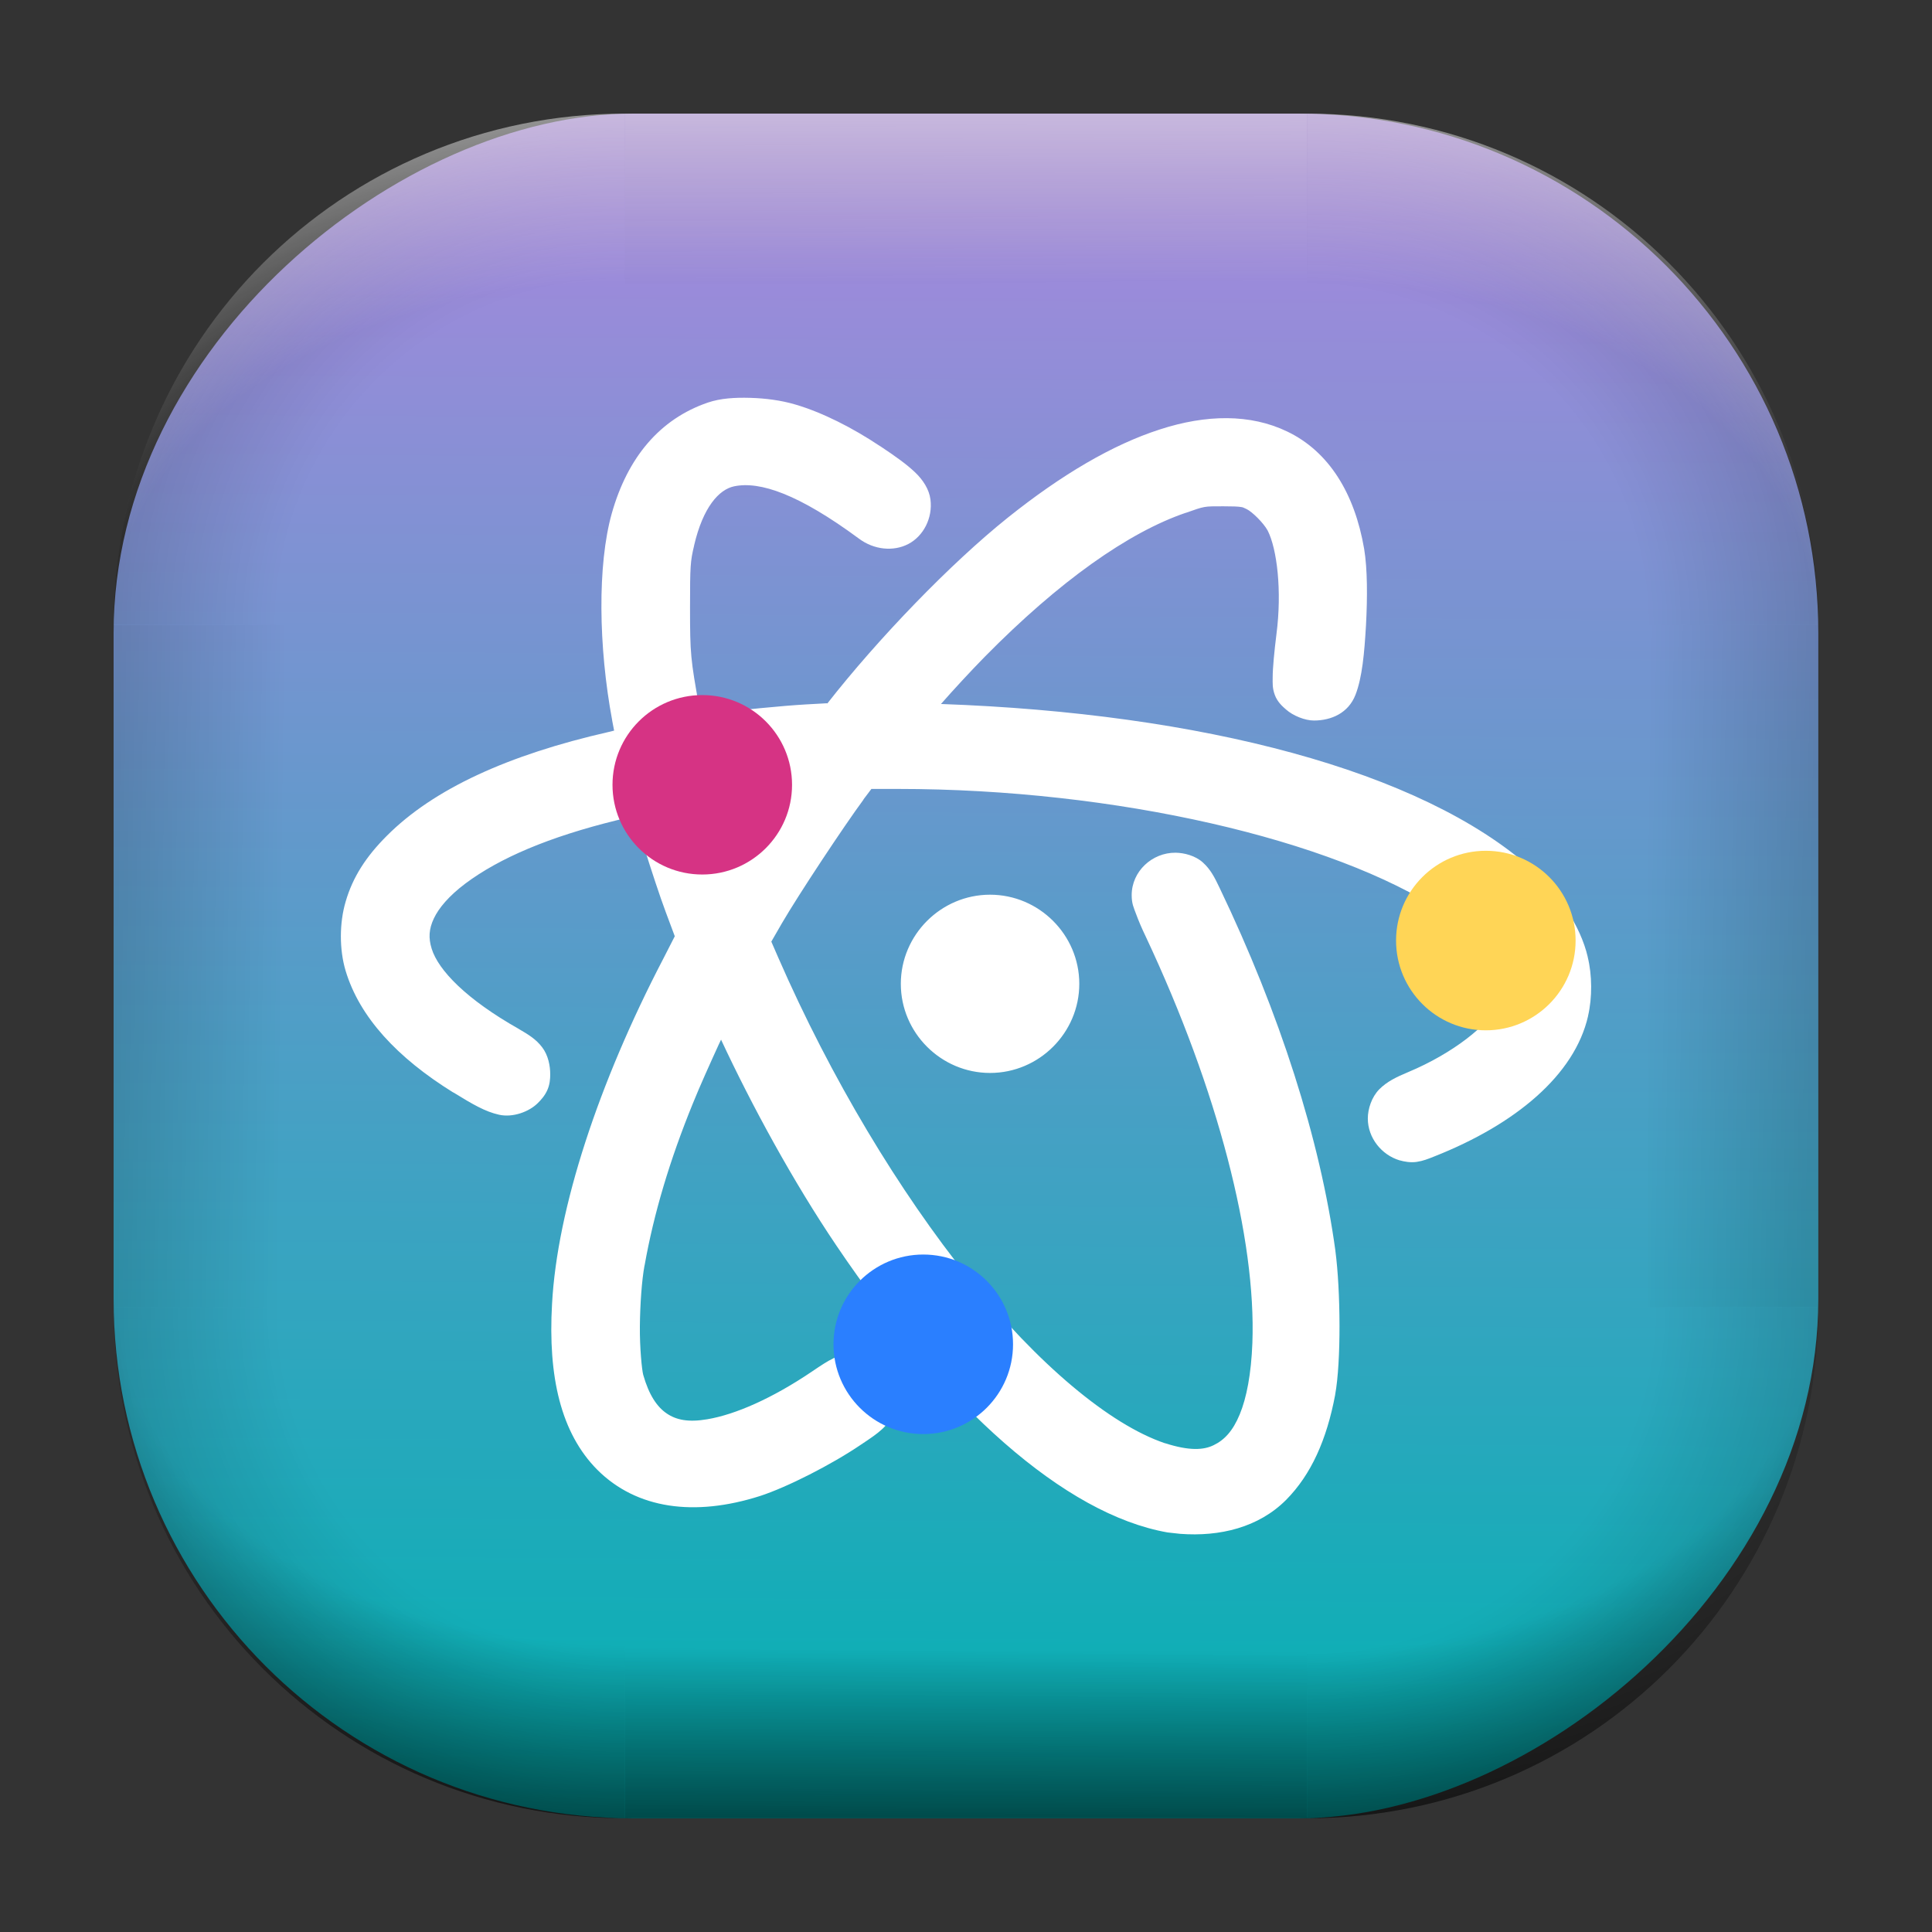 <?xml version="1.0" encoding="UTF-8" standalone="no"?>
<svg
   width="68"
   height="68"
   viewBox="0 0 17.992 17.992"
   version="1.1"
   id="svg1114"
   inkscape:version="1.3.2 (091e20ef0f, 2023-11-25)"
   sodipodi:docname="applications-education-science.svg"
   xmlns:inkscape="http://www.inkscape.org/namespaces/inkscape"
   xmlns:sodipodi="http://sodipodi.sourceforge.net/DTD/sodipodi-0.dtd"
   xmlns:xlink="http://www.w3.org/1999/xlink"
   xmlns="http://www.w3.org/2000/svg"
   xmlns:svg="http://www.w3.org/2000/svg"
   xmlns:rdf="http://www.w3.org/1999/02/22-rdf-syntax-ns#"
   xmlns:cc="http://creativecommons.org/ns#"
   xmlns:dc="http://purl.org/dc/elements/1.1/">
  <rect x="0" y="0" width="17.992" height="17.992" fill="#333333" stroke="none"/>
  <style
     type="text/css"
     id="current-color-scheme">.ColorScheme-Highlight { color:#5599ff; }
</style>
  <defs
     id="defs1108">
    <linearGradient
       id="linearGradient12"
       inkscape:collect="always">
      <stop
         style="stop-color:#ffffff;stop-opacity:0;"
         offset="0"
         id="stop10" />
      <stop
         id="stop11"
         offset="0.659"
         style="stop-color:#ffffff;stop-opacity:0" />
      <stop
         style="stop-color:#ffffff;stop-opacity:1;"
         offset="1"
         id="stop12" />
    </linearGradient>
    <linearGradient
       id="linearGradient9"
       inkscape:collect="always">
      <stop
         style="stop-color:#000000;stop-opacity:0;"
         offset="0"
         id="stop1" />
      <stop
         id="stop8"
         offset="0.661"
         style="stop-color:#000000;stop-opacity:0" />
      <stop
         style="stop-color:#000000;stop-opacity:1;"
         offset="1"
         id="stop9" />
    </linearGradient>
    <linearGradient
       id="linearGradient7"
       inkscape:collect="always">
      <stop
         style="stop-color:#000000;stop-opacity:0;"
         offset="0"
         id="stop5" />
      <stop
         id="stop6"
         offset="0.659"
         style="stop-color:#000000;stop-opacity:0" />
      <stop
         style="stop-color:#000000;stop-opacity:1;"
         offset="1"
         id="stop7" />
    </linearGradient>
    <linearGradient
       id="linearGradient4"
       inkscape:collect="always">
      <stop
         style="stop-color:#000000;stop-opacity:0;"
         offset="0"
         id="stop2" />
      <stop
         id="stop3"
         offset="0.671"
         style="stop-color:#000000;stop-opacity:0" />
      <stop
         style="stop-color:#000000;stop-opacity:1;"
         offset="1"
         id="stop4" />
    </linearGradient>
    <linearGradient
       inkscape:collect="always"
       id="linearGradient899">
      <stop
         style="stop-color:#aa87de;stop-opacity:1;"
         offset="0"
         id="stop895" />
      <stop
         style="stop-color:#00b2b2;stop-opacity:1;"
         offset="1"
         id="stop897" />
    </linearGradient>
    <linearGradient
       id="linearGradient1167"
       x1="40.752"
       x2="40.752"
       y1="28.508"
       y2="17.206"
       gradientUnits="userSpaceOnUse">
      <stop
         style="stop-color:#84fb6e;stop-opacity:1"
         stop-color="#0ab816"
         offset="0"
         id="stop1163" />
      <stop
         style="stop-color:#0dd41a;stop-opacity:1"
         stop-color="#0cf36c"
         offset="1"
         id="stop1165" />
    </linearGradient>
    <linearGradient
       id="cornerBevel"
       inkscape:collect="always">
      <stop
         style="stop-color:#000000;stop-opacity:0;"
         offset="0"
         id="stop2663" />
      <stop
         id="stop2671"
         offset="0.667"
         style="stop-color:#000000;stop-opacity:0" />
      <stop
         style="stop-color:#000000;stop-opacity:1;"
         offset="1"
         id="stop2661" />
    </linearGradient>
    <linearGradient
       id="bevel"
       inkscape:collect="always">
      <stop
         id="stop2685"
         offset="0"
         style="stop-color:#000000;stop-opacity:1;" />
      <stop
         id="stop2687"
         offset="1"
         style="stop-color:#000000;stop-opacity:0;" />
    </linearGradient>
    <linearGradient
       id="highlightCorner"
       inkscape:collect="always">
      <stop
         style="stop-color:#ffffff;stop-opacity:0;"
         offset="0"
         id="stop2613" />
      <stop
         id="stop2621"
         offset="0.667"
         style="stop-color:#ffffff;stop-opacity:0" />
      <stop
         style="stop-color:#ffffff;stop-opacity:1;"
         offset="1"
         id="stop2611" />
    </linearGradient>
    <linearGradient
       inkscape:collect="always"
       id="highlight">
      <stop
         style="stop-color:#ffffff;stop-opacity:1;"
         offset="0"
         id="stop2921" />
      <stop
         style="stop-color:#ffffff;stop-opacity:0;"
         offset="1"
         id="stop2923" />
    </linearGradient>
    <radialGradient
       inkscape:collect="always"
       xlink:href="#highlightCorner"
       id="radialGradient15"
       gradientUnits="userSpaceOnUse"
       gradientTransform="matrix(0.043,-12.079,17.934,0.064,14.524,-50.374)"
       cx="-4.58"
       cy="-0.502"
       fx="-4.58"
       fy="-0.502"
       r="0.397" />
    <linearGradient
       inkscape:collect="always"
       xlink:href="#highlight"
       id="linearGradient15"
       gradientUnits="userSpaceOnUse"
       x1="-3.845"
       y1="-1.153"
       x2="-3.845"
       y2="-0.895"
       gradientTransform="matrix(6.092,0,0,6.092,32.229,7.154)" />
    <radialGradient
       inkscape:collect="always"
       xlink:href="#linearGradient12"
       id="radialGradient17"
       gradientUnits="userSpaceOnUse"
       gradientTransform="matrix(-0.022,-12.045,-17.968,0.034,1.664,-50.223)"
       cx="-4.575"
       cy="-0.553"
       fx="-4.575"
       fy="-0.553"
       r="0.397" />
    <radialGradient
       inkscape:collect="always"
       xlink:href="#linearGradient7"
       id="radialGradient18"
       gradientUnits="userSpaceOnUse"
       gradientTransform="matrix(0.065,12.1,17.934,-0.096,14.61,64.748)"
       cx="-4.428"
       cy="-0.501"
       fx="-4.428"
       fy="-0.501"
       r="0.397" />
    <linearGradient
       inkscape:collect="always"
       xlink:href="#bevel"
       id="linearGradient18"
       gradientUnits="userSpaceOnUse"
       x1="-3.842"
       y1="-1.451"
       x2="-3.841"
       y2="-1.197"
       gradientTransform="matrix(6.092,0,0,6.092,32.229,-7.154)" />
    <radialGradient
       inkscape:collect="always"
       xlink:href="#linearGradient4"
       id="radialGradient20"
       gradientUnits="userSpaceOnUse"
       gradientTransform="matrix(-0.01,11.991,-17.967,-0.015,1.735,64.306)"
       cx="-4.424"
       cy="-0.55"
       fx="-4.424"
       fy="-0.55"
       r="0.397" />
    <radialGradient
       inkscape:collect="always"
       xlink:href="#cornerBevel"
       id="radialGradient25"
       gradientUnits="userSpaceOnUse"
       gradientTransform="matrix(12.185,0,0,12.185,59.631,10.378)"
       cx="-4.457"
       cy="-0.449"
       fx="-4.457"
       fy="-0.449"
       r="0.397" />
    <linearGradient
       inkscape:collect="always"
       xlink:href="#bevel"
       id="linearGradient25"
       gradientUnits="userSpaceOnUse"
       x1="-3.849"
       y1="-1.146"
       x2="-3.846"
       y2="-0.891"
       gradientTransform="matrix(6.092,0,0,6.092,32.229,7.154)" />
    <radialGradient
       inkscape:collect="always"
       xlink:href="#cornerBevel"
       id="radialGradient29"
       gradientUnits="userSpaceOnUse"
       gradientTransform="matrix(0,-12.185,12.185,0,11.274,-44.428)"
       cx="-4.571"
       cy="-0.487"
       fx="-4.571"
       fy="-0.487"
       r="0.397" />
    <radialGradient
       inkscape:collect="always"
       xlink:href="#cornerBevel"
       id="radialGradient30"
       gradientUnits="userSpaceOnUse"
       gradientTransform="matrix(-12.185,-0.049,0.048,-11.942,-43.502,3.852)"
       cx="-4.534"
       cy="-0.603"
       fx="-4.534"
       fy="-0.603"
       r="0.397" />
    <radialGradient
       inkscape:collect="always"
       xlink:href="#linearGradient9"
       id="radialGradient31"
       gradientUnits="userSpaceOnUse"
       gradientTransform="matrix(0,-12.152,11.979,0,18.476,-48.771)"
       cx="-4.418"
       cy="-0.565"
       fx="-4.418"
       fy="-0.565"
       r="0.397" />
    <linearGradient
       inkscape:collect="always"
       xlink:href="#bevel"
       id="linearGradient34"
       gradientUnits="userSpaceOnUse"
       x1="-3.997"
       y1="-1.222"
       x2="-4"
       y2="-0.967"
       gradientTransform="matrix(6.092,0,0,6.092,17.025,8.05)" />
    <linearGradient
       inkscape:collect="always"
       xlink:href="#bevel"
       id="linearGradient35"
       gradientUnits="userSpaceOnUse"
       x1="-4.092"
       y1="-1.449"
       x2="-4.095"
       y2="-1.197"
       gradientTransform="matrix(6.092,0,0,6.092,16.129,-7.154)" />
    <linearGradient
       inkscape:collect="always"
       xlink:href="#bevel"
       id="linearGradient36"
       gradientUnits="userSpaceOnUse"
       x1="-3.873"
       y1="-1.372"
       x2="-3.877"
       y2="-1.116"
       gradientTransform="matrix(6.092,0,0,6.092,31.333,-8.05)" />
    <linearGradient
       id="paint2_linear_77:3-7"
       x1="79.398"
       y1="-197.844"
       x2="82.901"
       y2="-199.978"
       gradientUnits="userSpaceOnUse"
       gradientTransform="matrix(1.925,0,0,1.731,-40.887,399.617)">
      <stop
         stop-color="#EBFAFF"
         stop-opacity="0.1"
         id="stop29-5-7"
         offset="0"
         style="stop-color:#c3c3c3;stop-opacity:1;" />
      <stop
         offset="1"
         stop-color="#70A9FF"
         stop-opacity="0.5"
         id="stop30-0-1"
         style="stop-color:#05c7ff;stop-opacity:0.8;" />
    </linearGradient>
    <linearGradient
       inkscape:collect="always"
       xlink:href="#linearGradient899"
       id="linearGradient926"
       x1="1.152"
       y1="-9.313"
       x2="16.919"
       y2="-9.225"
       gradientUnits="userSpaceOnUse"
       gradientTransform="translate(-0.926,0.476)" />
  </defs>
  <sodipodi:namedview
     id="base"
     pagecolor="#e2e2e2"
     bordercolor="#666666"
     borderopacity="1.0"
     inkscape:pageopacity="0"
     inkscape:pageshadow="2"
     inkscape:zoom="9.7248729"
     inkscape:cx="32.596827"
     inkscape:cy="37.224137"
     inkscape:document-units="px"
     inkscape:current-layer="layer1"
     inkscape:document-rotation="0"
     showgrid="true"
     units="px"
     inkscape:window-width="1920"
     inkscape:window-height="990"
     inkscape:window-x="0"
     inkscape:window-y="0"
     inkscape:window-maximized="1"
     inkscape:object-paths="true"
     inkscape:snap-grids="true"
     inkscape:snap-intersection-paths="true"
     inkscape:snap-smooth-nodes="true"
     inkscape:snap-midpoints="true"
     inkscape:showpageshadow="2"
     inkscape:pagecheckerboard="0"
     inkscape:deskcolor="#d1d1d1">
    <inkscape:grid
       id="grid2"
       units="px"
       originx="0"
       originy="0"
       spacingx="0.265"
       spacingy="0.265"
       empcolor="#0099e5"
       empopacity="0.302"
       color="#0099e5"
       opacity="0.149"
       empspacing="5"
       dotted="false"
       gridanglex="30"
       gridanglez="30"
       visible="true" />
  </sodipodi:namedview>
  <g
     inkscape:label="Layer 1"
     inkscape:groupmode="layer"
     id="layer1">
    <g
       id="g918"
       transform="translate(0.476,0.926)">
      <rect
         ry="4.836"
         rx="4.836"
         style="fill:url(#linearGradient926);fill-opacity:1;stroke-width:6.092"
         x="0.132"
         y="-16.457"
         width="15.875"
         height="15.875"
         id="use1056"
         transform="rotate(90)"
         class="ColorScheme-Highlight" />
      <path
         d="m 5.345,0.132 c -2.638,0 -4.762,2.124 -4.762,4.762 H 5.345 Z"
         style="opacity:0.15;fill:url(#radialGradient25);fill-opacity:1;stroke-width:6.092"
         id="path20" />
      <rect
         y="0.132"
         x="5.345"
         height="1.587"
         width="6.35"
         id="rect20"
         style="opacity:0.15;fill:url(#linearGradient25);fill-opacity:1;stroke-width:4.836;stroke-linecap:round;stroke-linejoin:round;paint-order:stroke fill markers" />
      <path
         d="m 0.582,11.245 c 0,2.638 2.124,4.762 4.762,4.762 v -4.762 z"
         style="opacity:0.15;fill:url(#radialGradient29);fill-opacity:1;stroke-width:6.092"
         id="use20" />
      <rect
         y="0.582"
         x="-11.245"
         height="1.587"
         width="6.35"
         id="use21"
         style="opacity:0.15;fill:url(#linearGradient34);fill-opacity:1;stroke-width:4.836;stroke-linecap:round;stroke-linejoin:round;paint-order:stroke fill markers"
         transform="rotate(-90)" />
      <path
         d="m 11.695,16.007 c 2.638,0 4.763,-2.124 4.763,-4.762 h -4.763 z"
         style="opacity:0.15;fill:url(#radialGradient30);fill-opacity:1;stroke-width:6.092"
         id="use22" />
      <rect
         y="-16.007"
         x="-11.695"
         height="1.587"
         width="6.35"
         id="use23"
         style="opacity:0.15;fill:url(#linearGradient35);fill-opacity:1;stroke-width:4.836;stroke-linecap:round;stroke-linejoin:round;paint-order:stroke fill markers"
         transform="scale(-1)" />
      <path
         d="m 16.457,4.895 c 0,-2.638 -2.124,-4.762 -4.763,-4.762 V 4.895 Z"
         style="opacity:0.15;fill:url(#radialGradient31);fill-opacity:1;stroke-width:6.092"
         id="use24" />
      <rect
         y="-16.457"
         x="4.895"
         height="1.587"
         width="6.35"
         id="use25"
         style="opacity:0.15;fill:url(#linearGradient36);fill-opacity:1;stroke-width:4.836;stroke-linecap:round;stroke-linejoin:round;paint-order:stroke fill markers"
         transform="rotate(90)" />
      <path
         d="m 5.345,0.132 c -2.638,0 -4.763,2.124 -4.763,4.762 H 5.345 Z"
         style="opacity:0.5;fill:url(#radialGradient15);fill-opacity:1;stroke-width:6.092"
         id="path14" />
      <rect
         y="0.132"
         x="5.345"
         height="1.587"
         width="6.35"
         id="rect14"
         style="opacity:0.5;fill:url(#linearGradient15);fill-opacity:1;stroke-width:4.836;stroke-linecap:round;stroke-linejoin:round;paint-order:stroke fill markers" />
      <path
         d="m 11.695,0.132 c 2.638,0 4.763,2.124 4.763,4.762 h -4.763 z"
         style="opacity:0.5;fill:url(#radialGradient17);fill-opacity:1;stroke-width:6.092"
         id="use14" />
      <path
         id="path17"
         style="opacity:0.5;fill:url(#radialGradient18);fill-opacity:1;stroke-width:6.092"
         d="m 5.345,16.007 c -2.638,0 -4.763,-2.124 -4.763,-4.763 h 4.763 z" />
      <rect
         style="opacity:0.5;fill:url(#linearGradient18);fill-opacity:1;stroke-width:4.836;stroke-linecap:round;stroke-linejoin:round;paint-order:stroke fill markers"
         id="rect17"
         width="6.35"
         height="1.587"
         x="5.345"
         y="-16.007"
         transform="scale(1,-1)" />
      <path
         id="use17"
         style="opacity:0.5;fill:url(#radialGradient20);fill-opacity:1;stroke-width:6.092"
         d="m 11.695,16.007 c 2.638,0 4.763,-2.124 4.763,-4.763 h -4.763 z" />
    </g>
    <path
       d="m 6.986,3.705 c -0.143,-0.004 -0.276,0.004 -0.394,0.044 -0.448,0.153 -0.748,0.512 -0.895,1.033 -0.134,0.478 -0.124,1.24 0.004,1.926 -2.9e-6,4.71e-4 -2.9e-6,9.44e-4 0,0.002 0.007,0.035 0.012,0.063 0.018,0.094 -0.022,0.006 -0.023,0.006 -0.053,0.013 -0.93,0.212 -1.627,0.528 -2.065,0.968 -0.193,0.193 -0.316,0.384 -0.382,0.611 -0.059,0.199 -0.06,0.447 0,0.646 0.13,0.431 0.481,0.809 1.002,1.132 4.757e-4,0 9.461e-4,0 0.002,0 0.177,0.109 0.294,0.178 0.424,0.207 0.129,0.029 0.281,-0.028 0.361,-0.108 0.032,-0.032 0.064,-0.067 0.088,-0.119 0.024,-0.052 0.028,-0.106 0.028,-0.149 0,-0.079 -0.018,-0.177 -0.075,-0.252 -0.057,-0.075 -0.127,-0.118 -0.215,-0.169 -4.73e-4,-4.74e-4 -9.462e-4,-9.51e-4 -0.001,-0.001 C 4.342,9.306 4.082,9.035 4.02,8.835 c -0.031,-0.1 -0.026,-0.183 0.02,-0.281 0.046,-0.098 0.14,-0.21 0.294,-0.326 0.317,-0.237 0.777,-0.434 1.413,-0.59 0.089,-0.022 0.119,-0.026 0.165,-0.035 6.22e-4,0.002 7.867e-4,0.004 0.001,0.006 0.022,0.077 0.052,0.175 0.085,0.281 0.067,0.212 0.145,0.452 0.202,0.604 l 0.084,0.225 -0.109,0.213 C 5.576,10.083 5.189,11.252 5.141,12.143 c -0.039,0.679 0.083,1.204 0.422,1.545 0.366,0.365 0.905,0.438 1.514,0.244 0.253,-0.082 0.667,-0.293 0.937,-0.476 0.092,-0.061 0.151,-0.101 0.2,-0.146 0.05,-0.045 0.091,-0.106 0.111,-0.157 0.029,-0.075 0.028,-0.198 0,-0.275 -0.056,-0.154 -0.216,-0.272 -0.382,-0.272 -0.052,0 -0.12,0.014 -0.179,0.042 -0.059,0.028 -0.116,0.066 -0.203,0.125 -0.37,0.25 -0.713,0.4 -0.974,0.444 -0.175,0.03 -0.289,0.007 -0.378,-0.054 -0.089,-0.06 -0.165,-0.17 -0.219,-0.36 -0.012,-0.045 -0.033,-0.249 -0.031,-0.453 0.002,-0.205 0.018,-0.428 0.043,-0.564 4.756e-4,-4.74e-4 9.514e-4,-9.5e-4 0.001,-0.002 0.085,-0.48 0.234,-0.981 0.451,-1.512 0.063,-0.156 0.159,-0.369 0.24,-0.546 0.008,-0.017 0.013,-0.027 0.021,-0.044 0.288,0.618 0.674,1.325 1.073,1.916 1.021,1.512 2.126,2.504 3.085,2.673 0.046,0.005 0.078,0.009 0.117,0.013 0.371,0.028 0.731,-0.06 0.986,-0.315 4.77e-4,-4.61e-4 9.47e-4,-9.36e-4 0.002,-0.002 0.232,-0.235 0.377,-0.558 0.456,-0.978 2e-6,-4.74e-4 2e-6,-9.49e-4 0,-0.002 0.056,-0.307 0.051,-0.966 0.002,-1.338 2e-6,-4.75e-4 2e-6,-9.47e-4 0,-0.002 -0.142,-1.036 -0.518,-2.21 -1.079,-3.38 -0.046,-0.097 -0.084,-0.171 -0.155,-0.235 -0.07,-0.064 -0.175,-0.09 -0.254,-0.091 -0.219,-0.002 -0.409,0.174 -0.409,0.395 0,0.081 0.019,0.116 0.041,0.176 0.022,0.06 0.052,0.131 0.09,0.21 0.673,1.432 1.029,2.818 0.993,3.784 -0.011,0.289 -0.054,0.512 -0.118,0.666 -0.064,0.155 -0.143,0.238 -0.242,0.286 -0.095,0.047 -0.229,0.054 -0.453,-0.018 h -0.002 C 10.336,13.267 9.668,12.708 9.022,11.903 8.375,11.096 7.741,10.048 7.246,8.914 l -0.063,-0.145 0.098,-0.17 c 0.156,-0.268 0.578,-0.905 0.76,-1.152 v -0.002 l 0.074,-0.098 h 0.247 c 2.031,0 4.052,0.472 5.075,1.145 0.191,0.126 0.461,0.413 0.505,0.497 4.68e-4,9.48e-4 9.52e-4,0.002 0.002,0.003 0.054,0.101 0.041,0.055 0.041,0.194 0,0.136 0.011,0.099 -0.03,0.173 -9.38e-4,0.002 -0.002,0.003 -0.003,0.004 -0.096,0.183 -0.415,0.444 -0.838,0.621 -0.112,0.047 -0.197,0.088 -0.269,0.16 -0.072,0.073 -0.107,0.184 -0.107,0.272 0,0.18 0.127,0.339 0.296,0.39 4.74e-4,0 9.5e-4,0 0.002,0 0.04,0.012 0.102,0.023 0.159,0.014 0.058,-0.009 0.101,-0.026 0.161,-0.05 0.758,-0.299 1.308,-0.759 1.433,-1.307 v -0.002 c 0.04,-0.172 0.038,-0.381 -0.003,-0.548 v -0.002 c -0.068,-0.291 -0.275,-0.596 -0.524,-0.82 -1.025,-0.917 -3.078,-1.449 -5.499,-1.535 0.111,-0.127 0.286,-0.316 0.409,-0.441 0.696,-0.706 1.339,-1.158 1.869,-1.339 4.76e-4,3e-6 9.5e-4,3e-6 0.002,0 0.18,-0.063 0.164,-0.061 0.35,-0.061 0.086,0 0.136,0.002 0.159,0.006 0.023,0.003 0.024,0.004 0.053,0.018 0.002,9.52e-4 0.004,0.002 0.006,0.003 0.047,0.022 0.156,0.127 0.195,0.2 0.086,0.17 0.134,0.558 0.081,0.965 -0.019,0.153 -0.035,0.312 -0.035,0.402 0,0.052 -0.004,0.098 0.02,0.163 0.023,0.063 0.07,0.106 0.104,0.135 0.066,0.059 0.177,0.103 0.26,0.103 0.163,0 0.321,-0.07 0.387,-0.239 0.063,-0.162 0.083,-0.389 0.098,-0.648 0.014,-0.259 0.014,-0.524 -0.017,-0.711 -0.088,-0.516 -0.328,-0.908 -0.718,-1.094 -0.342,-0.164 -0.751,-0.16 -1.187,-0.018 -0.437,0.141 -0.91,0.418 -1.414,0.821 -0.531,0.425 -1.207,1.125 -1.684,1.735 l 0.004,-0.007 -0.198,0.011 c -0.225,0.013 -0.578,0.048 -0.983,0.095 l -0.011,-0.061 v -0.002 C 6.431,6.137 6.426,6.093 6.426,5.655 c 0,-0.385 0.003,-0.428 0.038,-0.574 2.9e-6,-4.74e-4 2.9e-6,-9.43e-4 0,-0.002 0.083,-0.356 0.231,-0.52 0.372,-0.55 0.242,-0.051 0.605,0.075 1.163,0.487 0.139,0.104 0.32,0.123 0.46,0.05 0.14,-0.073 0.228,-0.241 0.206,-0.414 -0.012,-0.095 -0.069,-0.183 -0.145,-0.255 -0.075,-0.071 -0.175,-0.144 -0.323,-0.242 h -0.001 C 7.939,3.983 7.656,3.84 7.406,3.767 7.275,3.728 7.128,3.709 6.986,3.705 Z m 0.085,3.707 c -0.083,0.121 -0.179,0.264 -0.25,0.378 -0.047,-0.145 -0.081,-0.259 -0.104,-0.342 0.036,-0.005 0.066,-0.009 0.108,-0.014 0.083,-0.01 0.16,-0.015 0.246,-0.023 z m 2.149,0.92 c -0.458,0 -0.831,0.375 -0.831,0.83 0,0.456 0.374,0.83 0.831,0.83 0.457,0 0.831,-0.374 0.831,-0.83 0,-0.456 -0.374,-0.83 -0.831,-0.83 z"
       id="path1-3"
       style="fill:#ffffff;fill-opacity:1;stroke-width:0.265" />
    <path
       inkscape:connector-curvature="0"
       style="color:#000000;display:inline;overflow:visible;visibility:visible;fill:#d63384;fill-opacity:1;stroke:none;stroke-width:0.418;marker:none;enable-background:accumulate"
       d="m 6.54,6.473 c -0.462,0 -0.836,0.374 -0.836,0.836 0,0.461 0.374,0.835 0.836,0.835 0.461,0 0.836,-0.374 0.836,-0.835 0,-0.462 -0.374,-0.836 -0.836,-0.836 z"
       id="path4210-1-6-3" />
    <path
       style="color:#000000;display:inline;overflow:visible;visibility:visible;fill:#ffd556;fill-opacity:1;stroke:none;stroke-width:0.418;marker:none;enable-background:accumulate"
       d="m 13.837,7.923 c -0.462,0 -0.836,0.374 -0.836,0.836 0,0.461 0.374,0.836 0.836,0.836 0.461,0 0.836,-0.374 0.836,-0.836 0,-0.461 -0.374,-0.836 -0.836,-0.836 z"
       id="path4204-2-0-7"
       inkscape:connector-curvature="0" />
    <path
       id="path4208-9-3-2"
       d="m 8.598,11.683 c -0.461,0 -0.836,0.374 -0.836,0.836 0,0.461 0.374,0.836 0.836,0.836 0.461,0 0.836,-0.374 0.836,-0.836 0,-0.461 -0.374,-0.836 -0.836,-0.836 z"
       style="color:#000000;display:inline;overflow:visible;visibility:visible;fill:#2a7fff;fill-opacity:1;stroke:none;stroke-width:0.418;marker:none;enable-background:accumulate"
       inkscape:connector-curvature="0" />
  </g>
</svg>
